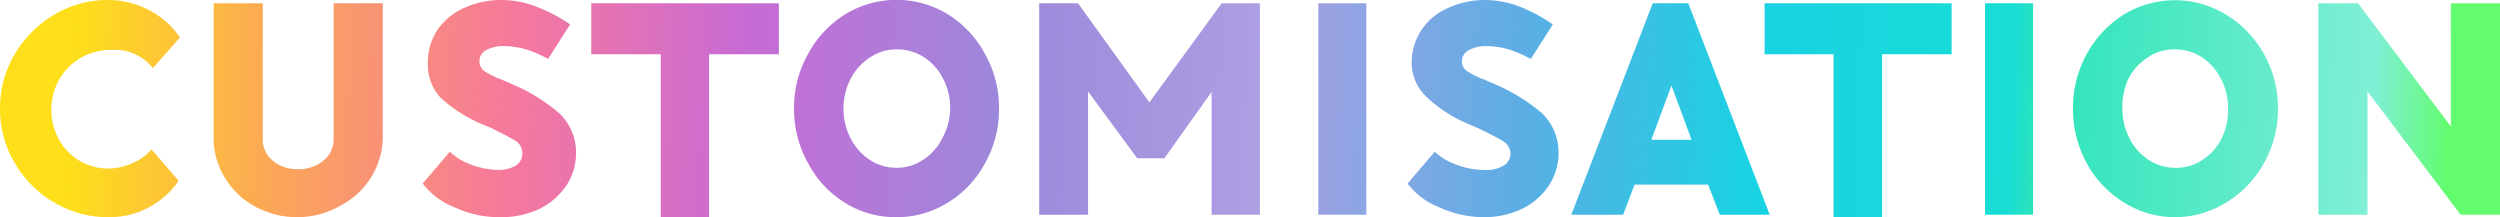 <svg xmlns="http://www.w3.org/2000/svg" xmlns:xlink="http://www.w3.org/1999/xlink" viewBox="0 0 92.09 8"><defs><style>.f421c77d-546b-4be5-a320-186df308831c{fill:url(#ffab8ba5-347b-4876-bea2-89a9b7204a4f);}.f8d745fa-6881-4a5e-95c3-f8b6a6d0917a{fill:url(#a3078a73-e633-4165-8c8f-ae0f0bb1eb31);}.a3a93857-a40a-46b5-999d-27448ec7c22a{fill:url(#afaf5788-f37d-4b24-8f9e-63599d32058b);}.b15f4dc6-5d4d-4cde-a192-7ee107bf229b{fill:url(#eaf5efd0-120b-4669-9fce-40b52ec139be);}.bb9babad-254d-44f0-8779-bd857a6cd6c7{fill:url(#acb1f1bc-1f0d-4b54-b6c6-97164673a0e0);}.fe5c8737-c59d-4212-a5e0-320421b89357{fill:url(#ec2baa8b-1b7e-4ba4-b771-083a62ac21bf);}.b72e2a74-2192-4e19-ae81-319ee6de3bd5{fill:url(#bdfef181-9f8d-4b1d-9be0-7ecab0fdd97d);}.a02727cc-d63b-48df-819e-f8f866dcee37{fill:url(#ec32718e-1965-4dcd-90d2-6aadc6f78de9);}.be4625ea-f6b5-4002-9c88-918a76907824{fill:url(#e8a97c3f-d250-4982-ae24-e7422dfa4f0d);}.b2ffb1b1-a831-45cb-b729-d7c7344aa096{fill:url(#ad328b05-e254-49d4-83c8-b556373e50bf);}.b6b49b07-fac1-46ee-bd0e-0dacd22e8f21{fill:url(#fc5c2c41-1c2e-42b1-b1d8-787c6dc8b17c);}.bf61ccc2-85be-4c8a-bfee-b319e50e7033{fill:url(#b93767b9-24e1-4881-9192-4b668fac3511);}.a5093d96-892c-4354-9801-7cc74a509fc5{fill:url(#e15cc9f4-4026-45e5-9b71-1ecfbf13f202);}</style><linearGradient id="ffab8ba5-347b-4876-bea2-89a9b7204a4f" x1="974.3" y1="-497.29" x2="1569.25" y2="-522.53" gradientTransform="matrix(0.16, 0, 0, -0.16, -153.31, -75.34)" gradientUnits="userSpaceOnUse"><stop offset="0" stop-color="#fedf1a"/><stop offset="0.08" stop-color="#fba658"/><stop offset="0.17" stop-color="#f6789c"/><stop offset="0.26" stop-color="#c86bd5"/><stop offset="0.36" stop-color="#9c88db"/><stop offset="0.46" stop-color="#ae9ee2"/><stop offset="0.56" stop-color="#5caee4"/><stop offset="0.65" stop-color="#19d2e3"/><stop offset="0.75" stop-color="#18ddd4"/><stop offset="0.76" stop-color="#2de4ba"/><stop offset="0.89" stop-color="#80efd5"/><stop offset="0.92" stop-color="#62fc6c"/><stop offset="1" stop-color="#62fc6c"/></linearGradient><linearGradient id="a3078a73-e633-4165-8c8f-ae0f0bb1eb31" x1="974.38" y1="-495.4" x2="1569.33" y2="-520.65" xlink:href="#ffab8ba5-347b-4876-bea2-89a9b7204a4f"/><linearGradient id="afaf5788-f37d-4b24-8f9e-63599d32058b" x1="974.46" y1="-493.44" x2="1569.41" y2="-518.69" xlink:href="#ffab8ba5-347b-4876-bea2-89a9b7204a4f"/><linearGradient id="eaf5efd0-120b-4669-9fce-40b52ec139be" x1="974.55" y1="-491.38" x2="1569.5" y2="-516.63" xlink:href="#ffab8ba5-347b-4876-bea2-89a9b7204a4f"/><linearGradient id="acb1f1bc-1f0d-4b54-b6c6-97164673a0e0" x1="974.63" y1="-489.56" x2="1569.57" y2="-514.81" xlink:href="#ffab8ba5-347b-4876-bea2-89a9b7204a4f"/><linearGradient id="ec2baa8b-1b7e-4ba4-b771-083a62ac21bf" x1="974.73" y1="-487.17" x2="1569.68" y2="-512.41" xlink:href="#ffab8ba5-347b-4876-bea2-89a9b7204a4f"/><linearGradient id="bdfef181-9f8d-4b1d-9be0-7ecab0fdd97d" x1="974.81" y1="-485.28" x2="1569.76" y2="-510.53" xlink:href="#ffab8ba5-347b-4876-bea2-89a9b7204a4f"/><linearGradient id="ec32718e-1965-4dcd-90d2-6aadc6f78de9" x1="974.87" y1="-483.81" x2="1569.82" y2="-509.06" xlink:href="#ffab8ba5-347b-4876-bea2-89a9b7204a4f"/><linearGradient id="e8a97c3f-d250-4982-ae24-e7422dfa4f0d" x1="974.93" y1="-482.46" x2="1569.88" y2="-507.71" xlink:href="#ffab8ba5-347b-4876-bea2-89a9b7204a4f"/><linearGradient id="ad328b05-e254-49d4-83c8-b556373e50bf" x1="975.04" y1="-479.9" x2="1569.99" y2="-505.14" xlink:href="#ffab8ba5-347b-4876-bea2-89a9b7204a4f"/><linearGradient id="fc5c2c41-1c2e-42b1-b1d8-787c6dc8b17c" x1="975.08" y1="-478.75" x2="1570.03" y2="-504" xlink:href="#ffab8ba5-347b-4876-bea2-89a9b7204a4f"/><linearGradient id="b93767b9-24e1-4881-9192-4b668fac3511" x1="975.16" y1="-477.04" x2="1570.11" y2="-502.29" xlink:href="#ffab8ba5-347b-4876-bea2-89a9b7204a4f"/><linearGradient id="e15cc9f4-4026-45e5-9b71-1ecfbf13f202" x1="975.25" y1="-474.84" x2="1570.2" y2="-500.08" xlink:href="#ffab8ba5-347b-4876-bea2-89a9b7204a4f"/></defs><g id="f874ca9e-d9c8-4129-a882-f52d839e6c2c" data-name="Layer 2"><g id="a7046d4a-f809-4aa9-9374-7956802ecc3e" data-name="Layer 1"><g id="b7aa817a-1783-46b5-bb78-adfc67731639" data-name="Layer 1"><path class="f421c77d-546b-4be5-a320-186df308831c" d="M4,8a3.86,3.86,0,0,1-2-.54A4,4,0,0,1,.54,6,3.87,3.87,0,0,1,0,4,3.87,3.87,0,0,1,.54,2,4.14,4.14,0,0,1,2,.54,3.82,3.82,0,0,1,4,0a3.21,3.21,0,0,1,1.5.38,3.06,3.06,0,0,1,1.13,1l-1,1.13a1.77,1.77,0,0,0-1.5-.67,2.19,2.19,0,0,0-1.15.29,2.12,2.12,0,0,0-.8.8,2.27,2.27,0,0,0,0,2.22,2.05,2.05,0,0,0,.8.8A2.13,2.13,0,0,0,4,6.21,2.29,2.29,0,0,0,4.9,6a1.88,1.88,0,0,0,.68-.5l1,1.16A3.09,3.09,0,0,1,4,8Z"/><path class="f8d745fa-6881-4a5e-95c3-f8b6a6d0917a" d="M11,8A3.25,3.25,0,0,1,9.4,7.61,2.88,2.88,0,0,1,8.28,6.54,2.77,2.77,0,0,1,7.87,5V.12H9.68v5a1,1,0,0,0,.37.8,1.36,1.36,0,0,0,.93.31,1.39,1.39,0,0,0,.94-.32,1,1,0,0,0,.37-.79V.12H14.1V5a2.86,2.86,0,0,1-.41,1.5,2.94,2.94,0,0,1-1.14,1.07A3.21,3.21,0,0,1,11,8Z"/><path class="a3a93857-a40a-46b5-999d-27448ec7c22a" d="M18.41,8a3.89,3.89,0,0,1-1.68-.37,2.72,2.72,0,0,1-1.16-.87l1-1.17a2.31,2.31,0,0,0,.83.49,3,3,0,0,0,1,.18A1.27,1.27,0,0,0,19,6.1a.52.52,0,0,0,.24-.45A.54.54,0,0,0,19,5.19c-.2-.12-.51-.28-.92-.48l-.38-.16a5.25,5.25,0,0,1-1.47-.95,1.78,1.78,0,0,1-.47-1.27,2.19,2.19,0,0,1,.34-1.21,2.36,2.36,0,0,1,1-.83A3.3,3.3,0,0,1,18.45,0a3.54,3.54,0,0,1,1.21.21A5.77,5.77,0,0,1,21,.9l-.81,1.27a4.88,4.88,0,0,0-.74-.33,3.05,3.05,0,0,0-.84-.14,1.31,1.31,0,0,0-.69.14.46.46,0,0,0-.26.41.45.45,0,0,0,.18.37,3.17,3.17,0,0,0,.64.31l.31.14a6.63,6.63,0,0,1,1.81,1.1,2,2,0,0,1,.62,1.45,2.18,2.18,0,0,1-.36,1.22,2.62,2.62,0,0,1-1,.86A3.31,3.31,0,0,1,18.41,8Z"/><path class="b15f4dc6-5d4d-4cde-a192-7ee107bf229b" d="M28.69.12V2H26.12v6H24.34V2H21.78V.12Z"/><path class="bb9babad-254d-44f0-8779-bd857a6cd6c7" d="M33,8a3.52,3.52,0,0,1-1.89-.54A3.78,3.78,0,0,1,29.76,6a4.06,4.06,0,0,1-.51-2,4,4,0,0,1,.51-2A3.85,3.85,0,0,1,31.13.53a3.62,3.62,0,0,1,3.79,0A3.85,3.85,0,0,1,36.29,2a4,4,0,0,1,.51,2,4,4,0,0,1-.51,2,3.78,3.78,0,0,1-1.37,1.46A3.55,3.55,0,0,1,33,8Zm0-1.82a1.73,1.73,0,0,0,1-.29,2,2,0,0,0,.7-.78A2.33,2.33,0,0,0,35,4a2.26,2.26,0,0,0-.26-1.1,2,2,0,0,0-.7-.79,1.81,1.81,0,0,0-1-.29,1.72,1.72,0,0,0-1,.3,2.09,2.09,0,0,0-.71.79A2.4,2.4,0,0,0,31.07,4a2.34,2.34,0,0,0,.26,1.09,2.12,2.12,0,0,0,.71.8A1.79,1.79,0,0,0,33,6.18Z"/><path class="fe5c8737-c59d-4212-a5e0-320421b89357" d="M45,.12h1.41V7.91H44.63l0-4.52L42.89,5.83h-1L40.08,3.37V7.91h-1.8V.12h1.43l2.63,3.65Z"/><path class="b72e2a74-2192-4e19-ae81-319ee6de3bd5" d="M48.56,7.91V.12h1.77V7.91Z"/><path class="a02727cc-d63b-48df-819e-f8f866dcee37" d="M54.63,8A4,4,0,0,1,53,7.63a2.68,2.68,0,0,1-1.15-.87l1-1.17a2.36,2.36,0,0,0,.84.49,2.9,2.9,0,0,0,1,.18,1.23,1.23,0,0,0,.7-.16.51.51,0,0,0,.25-.45.56.56,0,0,0-.29-.46q-.3-.18-.93-.48l-.37-.16a5,5,0,0,1-1.47-.95A1.74,1.74,0,0,1,52,2.33a2.2,2.2,0,0,1,.35-1.21,2.24,2.24,0,0,1,1-.83A3.26,3.26,0,0,1,54.67,0a3.6,3.6,0,0,1,1.22.21A6,6,0,0,1,57.2.9l-.81,1.27a5.41,5.41,0,0,0-.75-.33,2.91,2.91,0,0,0-.83-.14,1.31,1.31,0,0,0-.69.14.47.47,0,0,0-.27.41.43.43,0,0,0,.19.37,3,3,0,0,0,.63.31l.32.14a6.79,6.79,0,0,1,1.81,1.1,2,2,0,0,1,.61,1.45,2.18,2.18,0,0,1-.36,1.22,2.48,2.48,0,0,1-1,.86A3.28,3.28,0,0,1,54.63,8Z"/><path class="be4625ea-f6b5-4002-9c88-918a76907824" d="M63.35,7.91,62.92,6.8H60.21l-.42,1.11H57.88l3-7.79h1.31l3,7.79ZM60.83,5.15h1.48l-.74-2Z"/><path class="b2ffb1b1-a831-45cb-b729-d7c7344aa096" d="M71.89.12V2H69.33v6H67.54V2H65V.12Z"/><path class="b6b49b07-fac1-46ee-bd0e-0dacd22e8f21" d="M73.12,7.91V.12h1.77V7.91Z"/><path class="bf61ccc2-85be-4c8a-bfee-b319e50e7033" d="M80.13,8a3.52,3.52,0,0,1-1.89-.54A3.88,3.88,0,0,1,76.86,6a4.16,4.16,0,0,1-.5-2,4.15,4.15,0,0,1,.5-2A4,4,0,0,1,78.24.53,3.62,3.62,0,0,1,82,.54,3.93,3.93,0,0,1,83.4,2a4,4,0,0,1,.51,2,4,4,0,0,1-.51,2A3.85,3.85,0,0,1,82,7.46,3.55,3.55,0,0,1,80.13,8Zm0-1.82a1.73,1.73,0,0,0,1-.29,2,2,0,0,0,.7-.78A2.33,2.33,0,0,0,82.07,4a2.26,2.26,0,0,0-.26-1.1,2.07,2.07,0,0,0-.7-.79,1.81,1.81,0,0,0-1-.29,1.69,1.69,0,0,0-1,.3,2,2,0,0,0-.71.79A2.4,2.4,0,0,0,78.18,4a2.34,2.34,0,0,0,.26,1.09,2,2,0,0,0,.71.8A1.76,1.76,0,0,0,80.13,6.18Z"/><path class="a5093d96-892c-4354-9801-7cc74a509fc5" d="M90.28.12h1.81V7.91H90.64L87.21,3.37V7.91H85.4V.12h1.46l3.42,4.54Z"/></g></g></g></svg>